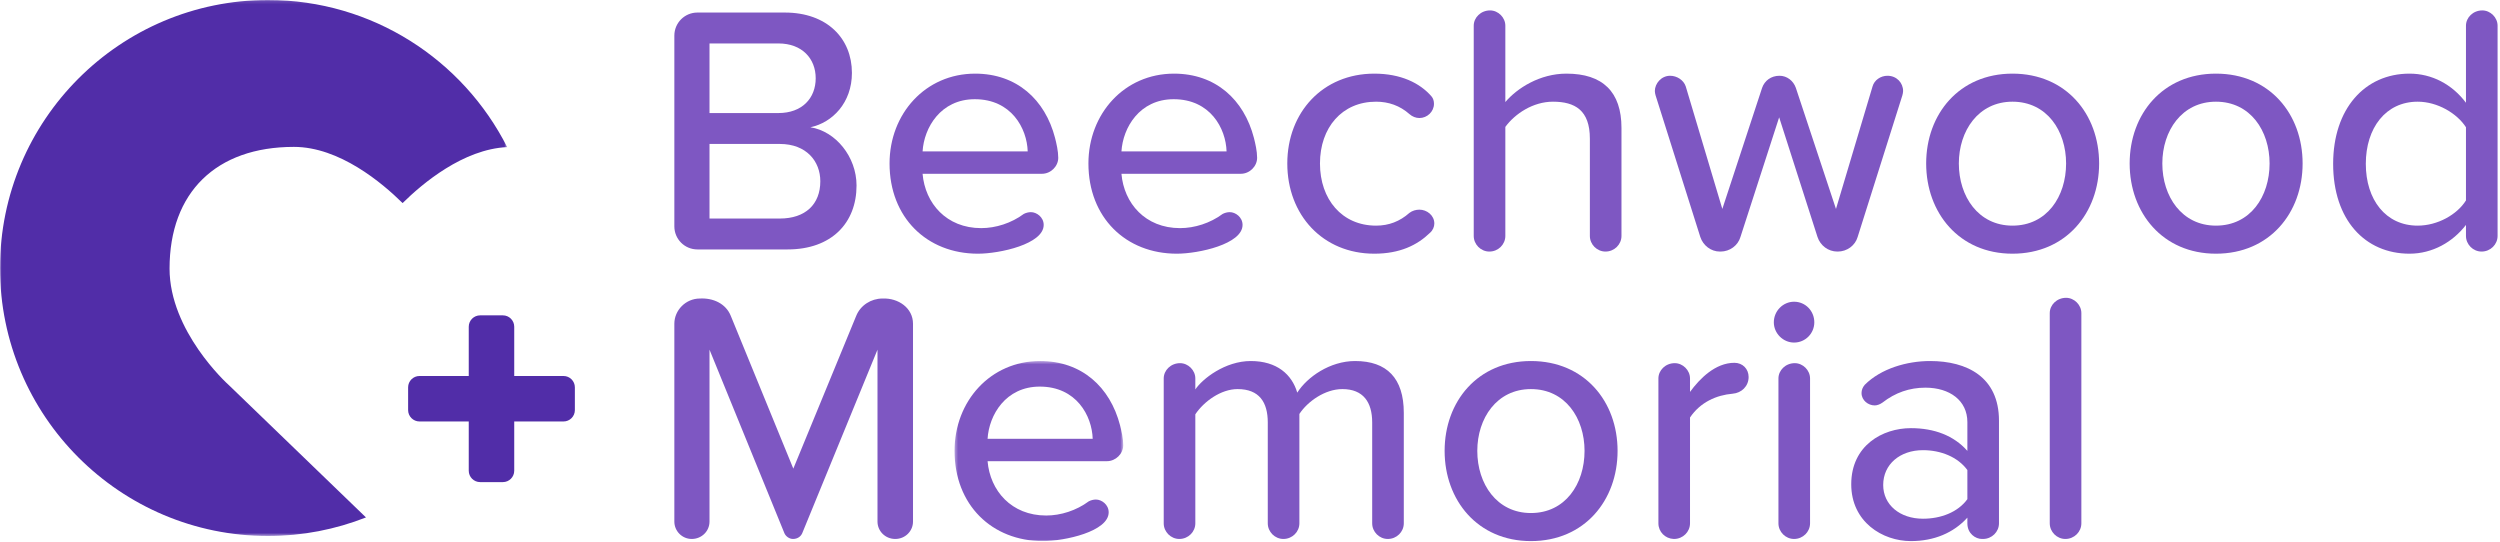 <?xml version="1.0" encoding="UTF-8" standalone="no"?>
<svg width="771px" height="167px" viewBox="0 0 771 167" version="1.1" xmlns="http://www.w3.org/2000/svg" xmlns:xlink="http://www.w3.org/1999/xlink">
    <!-- Generator: Sketch 41.2 (35397) - http://www.bohemiancoding.com/sketch -->
    <title>Page 1</title>
    <desc>Created with Sketch.</desc>
    <defs>
        <polygon id="path-1" points="0.382 56 52.408 56 52.408 0.469 0.382 0.469"></polygon>
        <polygon id="path-3" points="78.203 0.128 0 0.128 0 165.43 156.406 165.43 156.406 0.128 78.203 0.128"></polygon>
    </defs>
    <g id="UI" stroke="none" stroke-width="1" fill="none" fill-rule="evenodd">
        <g id="Page-1" transform="translate(0, -1)">
            <path d="M240.499,45.395 L218.812,45.395 L218.812,68.396 L240.499,68.396 C248.385,68.396 252.985,64.015 252.985,56.895 C252.985,50.762 248.714,45.395 240.499,45.395 M240.061,14.399 L218.812,14.399 L218.812,35.866 L240.061,35.866 C247.399,35.866 251.562,31.266 251.562,25.132 C251.562,19.108 247.399,14.399 240.061,14.399 M242.908,77.925 L215.089,77.925 C211.145,77.925 207.969,74.749 207.969,70.806 L207.969,11.989 C207.969,8.046 211.145,4.87 215.089,4.87 L242.033,4.87 C255.066,4.87 262.733,12.865 262.733,23.49 C262.733,32.69 256.709,38.823 249.918,40.247 C257.695,41.452 264.157,49.338 264.157,58.21 C264.157,69.71 256.49,77.925 242.908,77.925" id="Fill-1" fill="#7E57C2"></path>
            <path d="M300.625,31.595 C290.109,31.595 284.963,40.357 284.524,47.696 L316.944,47.696 C316.725,40.576 311.906,31.595 300.625,31.595 M321.325,54.595 L284.524,54.595 C285.291,63.686 291.862,71.353 302.596,71.353 C307.087,71.353 311.906,69.82 315.74,66.972 C316.396,66.644 317.164,66.425 317.93,66.425 C319.683,66.425 321.873,67.958 321.873,70.367 C321.873,76.282 308.291,79.24 301.61,79.24 C285.838,79.24 274.338,68.068 274.338,51.419 C274.338,36.086 285.4,23.709 300.734,23.709 C313.549,23.709 322.311,31.704 325.378,43.533 C325.816,45.286 326.363,47.586 326.363,49.667 C326.363,52.296 324.063,54.595 321.325,54.595" id="Fill-3" fill="#7E57C2"></path>
            <path d="M361.957,31.595 C351.441,31.595 346.295,40.357 345.856,47.696 L378.276,47.696 C378.057,40.576 373.238,31.595 361.957,31.595 M382.657,54.595 L345.856,54.595 C346.623,63.686 353.194,71.353 363.928,71.353 C368.419,71.353 373.238,69.82 377.072,66.972 C377.728,66.644 378.496,66.425 379.262,66.425 C381.015,66.425 383.205,67.958 383.205,70.367 C383.205,76.282 369.623,79.24 362.942,79.24 C347.17,79.24 335.67,68.068 335.67,51.419 C335.67,36.086 346.732,23.709 362.066,23.709 C374.881,23.709 383.643,31.704 386.71,43.533 C387.148,45.286 387.695,47.586 387.695,49.667 C387.695,52.296 385.395,54.595 382.657,54.595" id="Fill-5" fill="#7E57C2"></path>
            <path d="M441.032,72.777 C437.089,76.61 431.722,79.239 423.837,79.239 C407.955,79.239 397.002,67.301 397.002,51.419 C397.002,35.647 407.955,23.709 423.837,23.709 C431.941,23.709 437.856,26.556 441.47,30.718 C442.017,31.376 442.237,32.142 442.237,33.019 C442.237,35.428 440.156,37.4 437.746,37.4 C436.651,37.4 435.555,36.962 434.679,36.195 C431.722,33.566 428.218,32.361 424.384,32.361 C413.869,32.361 407.079,40.357 407.079,51.419 C407.079,62.482 413.869,70.587 424.384,70.587 C428.327,70.587 431.722,69.272 434.679,66.644 C435.555,65.986 436.651,65.658 437.746,65.658 C440.047,65.658 442.346,67.41 442.346,69.929 C442.346,70.915 441.908,72.01 441.032,72.777" id="Fill-7" fill="#7E57C2"></path>
            <path d="M495.134,78.582 C492.505,78.582 490.315,76.392 490.315,73.763 L490.315,43.752 C490.315,34.99 485.715,32.361 478.924,32.361 C472.79,32.361 467.204,36.085 464.247,40.138 L464.247,73.763 C464.247,76.392 462.057,78.582 459.319,78.582 C456.69,78.582 454.499,76.392 454.499,73.763 L454.499,8.922 C454.499,6.403 456.69,4.213 459.537,4.213 C462.057,4.213 464.247,6.403 464.247,8.922 L464.247,32.471 C467.862,28.199 474.871,23.708 483.086,23.708 C494.258,23.708 500.063,29.294 500.063,40.466 L500.063,73.763 C500.063,76.392 497.872,78.582 495.134,78.582" id="Fill-9" fill="#7E57C2"></path>
            <path d="M586.696,30.39 L572.896,74.092 C572.13,76.721 569.61,78.582 566.762,78.582 L566.653,78.582 C563.805,78.582 561.395,76.721 560.519,74.092 L548.69,37.181 L536.752,74.092 C535.985,76.721 533.466,78.582 530.618,78.582 L530.399,78.582 C527.661,78.582 525.252,76.721 524.375,74.092 L510.575,30.39 C510.466,29.952 510.355,29.514 510.355,29.076 C510.355,26.776 512.327,24.366 515.065,24.366 C517.146,24.366 519.227,25.681 519.884,27.652 L531.166,65.439 L543.433,28.09 C544.2,25.9 546.172,24.366 548.8,24.366 C551.1,24.366 553.071,25.9 553.838,28.09 L566.215,65.439 L577.496,27.652 C578.044,25.681 580.015,24.366 582.096,24.366 C584.944,24.366 586.916,26.557 586.916,29.076 C586.916,29.514 586.805,29.952 586.696,30.39" id="Fill-11" fill="#7E57C2"></path>
            <path d="M620.645,32.361 C610.13,32.361 604.106,41.342 604.106,51.419 C604.106,61.605 610.13,70.586 620.645,70.586 C631.269,70.586 637.183,61.605 637.183,51.419 C637.183,41.342 631.269,32.361 620.645,32.361 M620.645,79.239 C604.215,79.239 594.03,66.643 594.03,51.419 C594.03,36.194 604.215,23.708 620.645,23.708 C637.183,23.708 647.37,36.194 647.37,51.419 C647.37,66.643 637.183,79.239 620.645,79.239" id="Fill-13" fill="#7E57C2"></path>
            <path d="M683.401,32.361 C672.886,32.361 666.862,41.342 666.862,51.419 C666.862,61.605 672.886,70.586 683.401,70.586 C694.025,70.586 699.939,61.605 699.939,51.419 C699.939,41.342 694.025,32.361 683.401,32.361 M683.401,79.239 C666.971,79.239 656.786,66.643 656.786,51.419 C656.786,36.194 666.971,23.708 683.401,23.708 C699.939,23.708 710.126,36.194 710.126,51.419 C710.126,66.643 699.939,79.239 683.401,79.239" id="Fill-15" fill="#7E57C2"></path>
            <path d="M760.505,40.247 C757.766,35.976 751.742,32.361 745.609,32.361 C735.751,32.361 729.617,40.466 729.617,51.529 C729.617,62.591 735.751,70.586 745.609,70.586 C751.742,70.586 757.766,67.191 760.505,62.81 L760.505,40.247 Z M765.323,78.582 C762.694,78.582 760.505,76.392 760.505,73.763 L760.505,70.367 C756.452,75.624 750.208,79.239 743.09,79.239 C729.399,79.239 719.542,68.834 719.542,51.529 C719.542,34.552 729.289,23.708 743.09,23.708 C749.99,23.708 756.234,26.995 760.505,32.69 L760.505,8.922 C760.505,6.403 762.694,4.213 765.543,4.213 C768.062,4.213 770.253,6.403 770.253,8.922 L770.253,73.763 C770.253,76.392 768.062,78.582 765.323,78.582 L765.323,78.582 Z" id="Fill-17" fill="#7E57C2"></path>
            <path d="M276.095,167.215 C273.029,167.215 270.618,164.806 270.618,161.848 L270.618,108.837 L247.399,165.462 C246.96,166.448 245.975,167.215 244.551,167.215 C243.456,167.215 242.361,166.448 241.922,165.462 L218.812,108.837 L218.812,161.848 C218.812,164.806 216.403,167.215 213.335,167.215 C210.378,167.215 207.968,164.806 207.968,161.848 L207.968,100.841 C207.968,96.679 211.474,93.065 215.855,93.065 C219.907,92.846 223.851,94.598 225.384,98.432 L244.66,145.528 L264.046,98.432 C265.361,95.146 268.648,93.065 272.152,93.065 C277.081,92.846 281.572,96.022 281.572,100.841 L281.572,161.848 C281.572,164.806 279.161,167.215 276.095,167.215" id="Fill-19" fill="#7E57C2"></path>
            <g id="Group-23" transform="translate(294, 111.872)">
                <mask id="mask-2" fill="white">
                    <use xlink:href="#path-1"></use>
                </mask>
                <g id="Clip-22"></g>
                <path d="M26.668,8.355 C16.154,8.355 11.006,17.117 10.568,24.456 L42.988,24.456 C42.77,17.337 37.95,8.355 26.668,8.355 M47.369,31.357 L10.568,31.357 C11.335,40.447 17.906,48.114 28.641,48.114 C33.131,48.114 37.95,46.581 41.783,43.733 C42.44,43.404 43.207,43.185 43.975,43.185 C45.727,43.185 47.917,44.718 47.917,47.127 C47.917,53.044 34.336,56.001 27.654,56.001 C11.883,56.001 0.382,44.828 0.382,28.18 C0.382,12.845 11.444,0.469 26.778,0.469 C39.593,0.469 48.355,8.464 51.422,20.294 C51.859,22.046 52.408,24.346 52.408,26.427 C52.408,29.055 50.107,31.357 47.369,31.357" id="Fill-21" fill="#7E57C2" mask="url(#mask-2)"></path>
            </g>
            <path d="M428.002,167.215 C425.374,167.215 423.183,165.025 423.183,162.396 L423.183,131.29 C423.183,125.047 420.445,120.994 413.982,120.994 C408.616,120.994 403.249,124.827 400.731,128.661 L400.731,162.396 C400.731,165.025 398.539,167.215 395.801,167.215 C393.172,167.215 390.982,165.025 390.982,162.396 L390.982,131.29 C390.982,125.047 388.354,120.994 381.672,120.994 C376.524,120.994 371.268,124.827 368.639,128.771 L368.639,162.396 C368.639,165.025 366.447,167.215 363.709,167.215 C361.081,167.215 358.891,165.025 358.891,162.396 L358.891,117.708 C358.891,115.19 361.081,112.999 363.929,112.999 C366.447,112.999 368.639,115.19 368.639,117.708 L368.639,121.104 C370.829,117.818 377.839,112.342 385.725,112.342 C393.83,112.342 398.43,116.504 400.072,122.09 C403.14,117.271 410.149,112.342 417.926,112.342 C427.674,112.342 432.931,117.599 432.931,128.332 L432.931,162.396 C432.931,165.025 430.74,167.215 428.002,167.215" id="Fill-24" fill="#7E57C2"></path>
            <g id="Group-28" transform="translate(445, 111.872)" fill="#7E57C2">
                <path d="M27.136,9.122 C16.621,9.122 10.597,18.103 10.597,28.18 C10.597,38.366 16.621,47.348 27.136,47.348 C37.76,47.348 43.674,38.366 43.674,28.18 C43.674,18.103 37.76,9.122 27.136,9.122 M27.136,56 C10.706,56 0.521,43.404 0.521,28.18 C0.521,12.955 10.706,0.47 27.136,0.47 C43.674,0.47 53.861,12.955 53.861,28.18 C53.861,43.404 43.674,56 27.136,56" id="Fill-26"></path>
            </g>
            <path d="M534.344,122.418 C529.306,122.856 524.377,125.047 521.2,129.757 L521.2,162.396 C521.2,165.024 519.01,167.215 516.272,167.215 L516.162,167.215 C513.533,167.106 511.452,165.024 511.452,162.396 L511.452,117.708 C511.452,115.189 513.643,112.999 516.49,112.999 C519.01,112.999 521.2,115.189 521.2,117.708 L521.2,121.87 C524.157,117.817 528.977,112.889 534.892,112.889 C537.41,112.889 539.273,114.751 539.273,117.271 C539.273,120.118 537.082,122.199 534.344,122.418" id="Fill-29" fill="#7E57C2"></path>
            <path d="M553.291,167.215 C550.662,167.215 548.472,165.025 548.472,162.396 L548.472,117.708 C548.472,115.19 550.662,112.999 553.51,112.999 C556.029,112.999 558.22,115.19 558.22,117.708 L558.22,162.396 C558.22,165.025 556.029,167.215 553.291,167.215 M559.534,100.403 C559.534,103.798 556.796,106.646 553.291,106.646 C549.895,106.646 547.048,103.798 547.048,100.403 C547.048,96.898 549.895,94.05 553.291,94.05 C556.796,94.05 559.534,96.898 559.534,100.403" id="Fill-31" fill="#7E57C2"></path>
            <path d="M606.737,145.967 C603.78,141.914 598.522,139.833 593.046,139.833 C585.926,139.833 580.779,144.214 580.779,150.567 C580.779,156.7 585.926,160.972 593.046,160.972 C598.522,160.972 603.78,159 606.737,154.947 L606.737,145.967 Z M611.556,167.215 L611.227,167.215 C609.257,167.215 606.737,165.572 606.737,162.396 L606.737,160.644 C602.466,165.353 596.441,167.872 589.322,167.872 C580.56,167.872 570.922,161.957 570.922,150.348 C570.922,138.409 580.56,133.042 589.322,133.042 C596.55,133.042 602.575,135.342 606.737,140.052 L606.737,131.181 C606.737,124.499 601.26,120.556 593.813,120.556 C588.883,120.556 584.503,122.09 580.56,125.156 C579.794,125.704 578.917,126.032 578.15,126.032 C576.178,126.032 574.097,124.499 574.097,122.199 C574.097,121.322 574.426,120.446 575.084,119.68 C580.122,114.642 588.117,112.342 595.237,112.342 C606.628,112.342 616.485,117.271 616.485,130.742 L616.485,162.396 C616.485,165.025 614.295,167.215 611.556,167.215 L611.556,167.215 Z" id="Fill-33" fill="#7E57C2"></path>
            <path d="M636.962,167.215 C634.333,167.215 632.144,165.025 632.144,162.396 L632.144,97.555 C632.144,95.036 634.333,92.846 637.182,92.846 C639.701,92.846 641.891,95.036 641.891,97.555 L641.891,162.396 C641.891,165.025 639.701,167.215 636.962,167.215" id="Fill-35" fill="#7E57C2"></path>
            <g id="Group-39" transform="translate(0, 0.872)">
                <mask id="mask-4" fill="white">
                    <use xlink:href="#path-3"></use>
                </mask>
                <g id="Clip-38"></g>
                <path d="M70.584,118.903 C69.933,118.34 52.291,102.226 52.291,82.965 C52.291,59.465 66.652,45.428 90.63,45.428 C104.667,45.428 117.825,56.498 124.16,62.758 C130.302,56.689 142.859,46.135 156.406,45.493 C142.776,18.584 114.878,0.128 82.652,0.128 C37.005,0.128 -0,37.131 -0,82.779 C-0,128.427 37.005,165.43 82.652,165.43 C93.32,165.43 103.506,163.385 112.867,159.705 L70.584,118.903 Z" id="Fill-37" fill="#512DA8" mask="url(#mask-4)"></path>
            </g>
            <path d="M177.29,127.475 C177.29,129.408 175.722,130.981 173.789,130.981 L158.589,130.981 L158.589,146.176 C158.589,148.109 157.021,149.682 155.088,149.682 L148.076,149.682 C146.137,149.682 144.563,148.109 144.563,146.176 L144.563,130.981 L129.375,130.981 C127.436,130.981 125.863,129.408 125.863,127.475 L125.863,120.462 C125.863,118.529 127.436,116.956 129.375,116.956 L144.563,116.956 L144.563,101.761 C144.563,99.828 146.137,98.255 148.076,98.255 L155.088,98.255 C157.021,98.255 158.589,99.828 158.589,101.761 L158.589,116.956 L173.789,116.956 C175.722,116.956 177.29,118.529 177.29,120.462 L177.29,127.475 Z" id="Fill-40" fill="#512DA8"></path>
        </g>
    </g>
</svg>